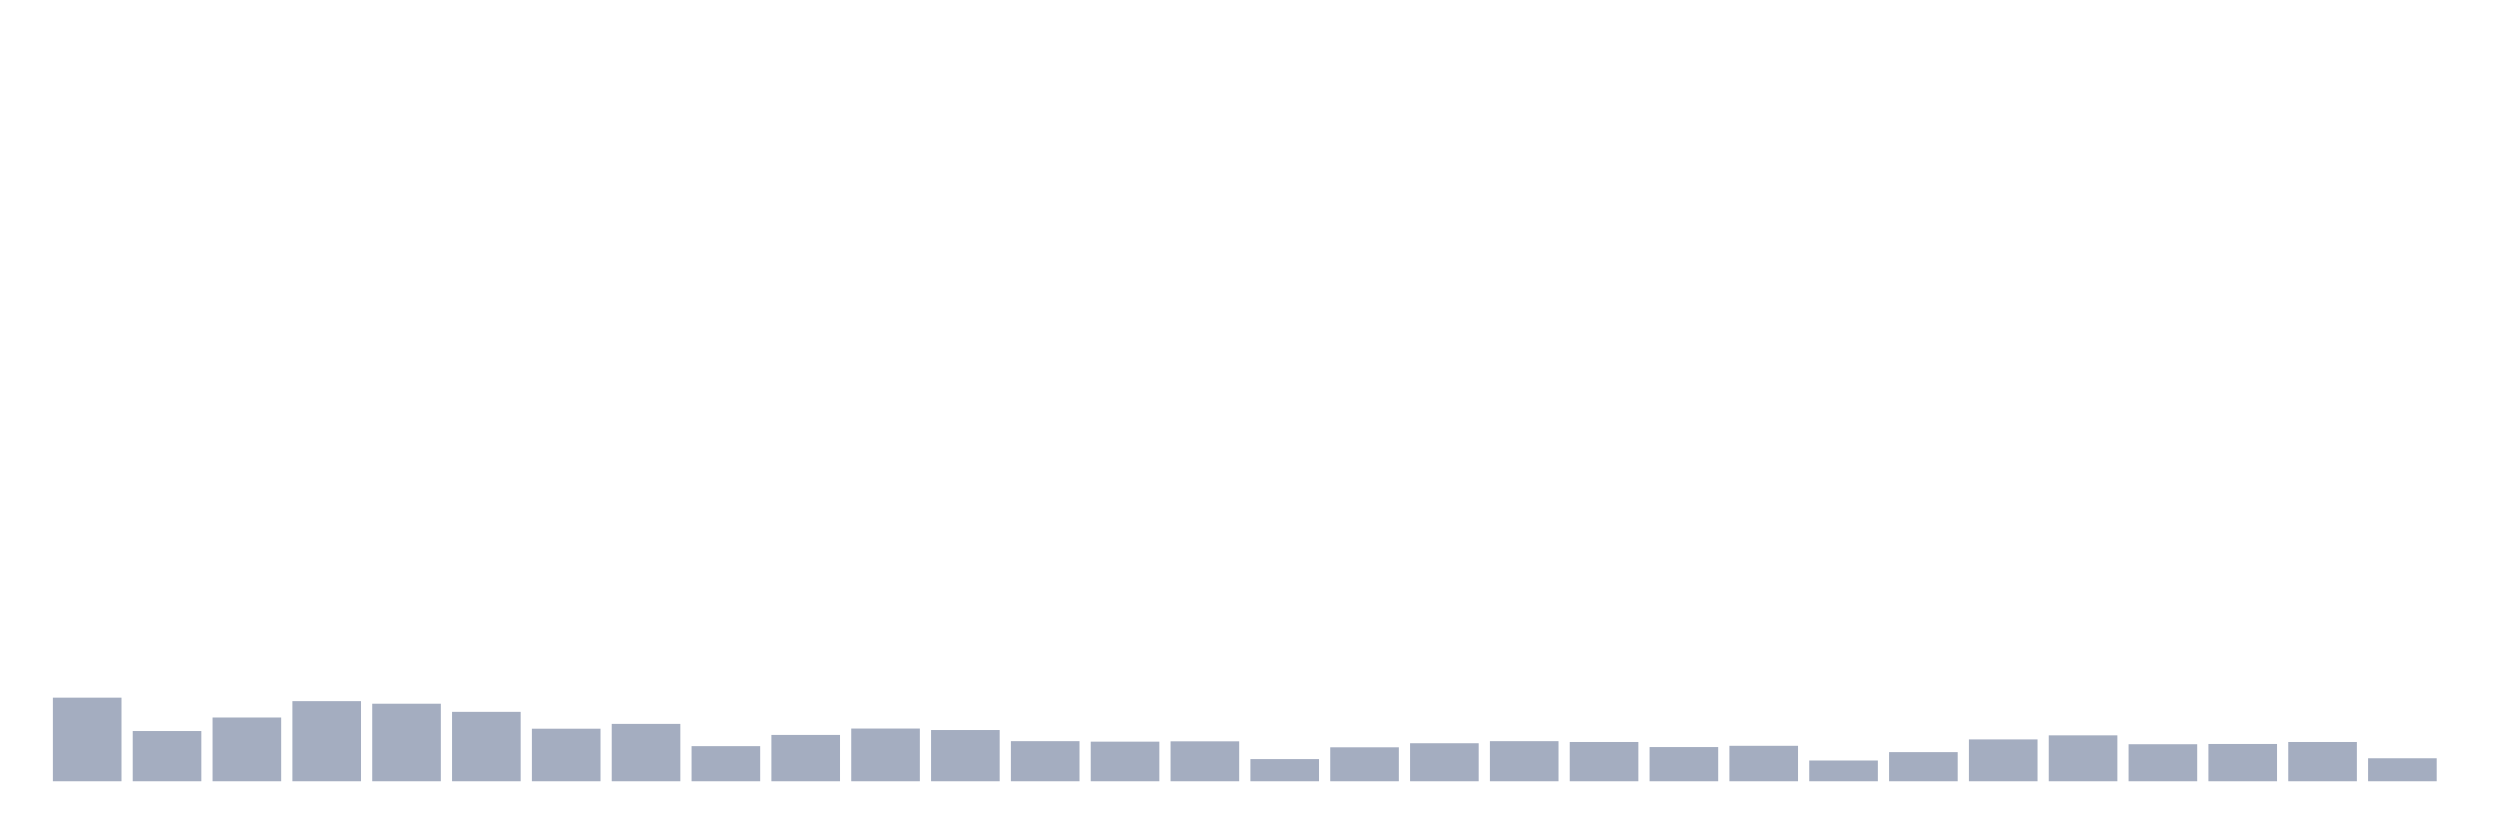 <svg xmlns="http://www.w3.org/2000/svg" viewBox="0 0 480 160"><g transform="translate(10,10)"><rect class="bar" x="0.153" width="13.175" y="123.949" height="16.051" fill="rgb(164,173,192)"></rect><rect class="bar" x="15.482" width="13.175" y="130.357" height="9.643" fill="rgb(164,173,192)"></rect><rect class="bar" x="30.81" width="13.175" y="127.759" height="12.241" fill="rgb(164,173,192)"></rect><rect class="bar" x="46.138" width="13.175" y="124.619" height="15.381" fill="rgb(164,173,192)"></rect><rect class="bar" x="61.466" width="13.175" y="125.113" height="14.887" fill="rgb(164,173,192)"></rect><rect class="bar" x="76.794" width="13.175" y="126.675" height="13.325" fill="rgb(164,173,192)"></rect><rect class="bar" x="92.123" width="13.175" y="129.91" height="10.09" fill="rgb(164,173,192)"></rect><rect class="bar" x="107.451" width="13.175" y="128.986" height="11.014" fill="rgb(164,173,192)"></rect><rect class="bar" x="122.779" width="13.175" y="133.258" height="6.742" fill="rgb(164,173,192)"></rect><rect class="bar" x="138.107" width="13.175" y="131.106" height="8.894" fill="rgb(164,173,192)"></rect><rect class="bar" x="153.436" width="13.175" y="129.879" height="10.121" fill="rgb(164,173,192)"></rect><rect class="bar" x="168.764" width="13.175" y="130.165" height="9.835" fill="rgb(164,173,192)"></rect><rect class="bar" x="184.092" width="13.175" y="132.301" height="7.699" fill="rgb(164,173,192)"></rect><rect class="bar" x="199.42" width="13.175" y="132.397" height="7.603" fill="rgb(164,173,192)"></rect><rect class="bar" x="214.748" width="13.175" y="132.333" height="7.667" fill="rgb(164,173,192)"></rect><rect class="bar" x="230.077" width="13.175" y="135.744" height="4.256" fill="rgb(164,173,192)"></rect><rect class="bar" x="245.405" width="13.175" y="133.481" height="6.519" fill="rgb(164,173,192)"></rect><rect class="bar" x="260.733" width="13.175" y="132.7" height="7.3" fill="rgb(164,173,192)"></rect><rect class="bar" x="276.061" width="13.175" y="132.301" height="7.699" fill="rgb(164,173,192)"></rect><rect class="bar" x="291.39" width="13.175" y="132.461" height="7.539" fill="rgb(164,173,192)"></rect><rect class="bar" x="306.718" width="13.175" y="133.433" height="6.567" fill="rgb(164,173,192)"></rect><rect class="bar" x="322.046" width="13.175" y="133.194" height="6.806" fill="rgb(164,173,192)"></rect><rect class="bar" x="337.374" width="13.175" y="136.015" height="3.985" fill="rgb(164,173,192)"></rect><rect class="bar" x="352.702" width="13.175" y="134.405" height="5.595" fill="rgb(164,173,192)"></rect><rect class="bar" x="368.031" width="13.175" y="131.967" height="8.033" fill="rgb(164,173,192)"></rect><rect class="bar" x="383.359" width="13.175" y="131.186" height="8.814" fill="rgb(164,173,192)"></rect><rect class="bar" x="398.687" width="13.175" y="132.891" height="7.109" fill="rgb(164,173,192)"></rect><rect class="bar" x="414.015" width="13.175" y="132.843" height="7.157" fill="rgb(164,173,192)"></rect><rect class="bar" x="429.344" width="13.175" y="132.461" height="7.539" fill="rgb(164,173,192)"></rect><rect class="bar" x="444.672" width="13.175" y="135.585" height="4.415" fill="rgb(164,173,192)"></rect></g></svg>